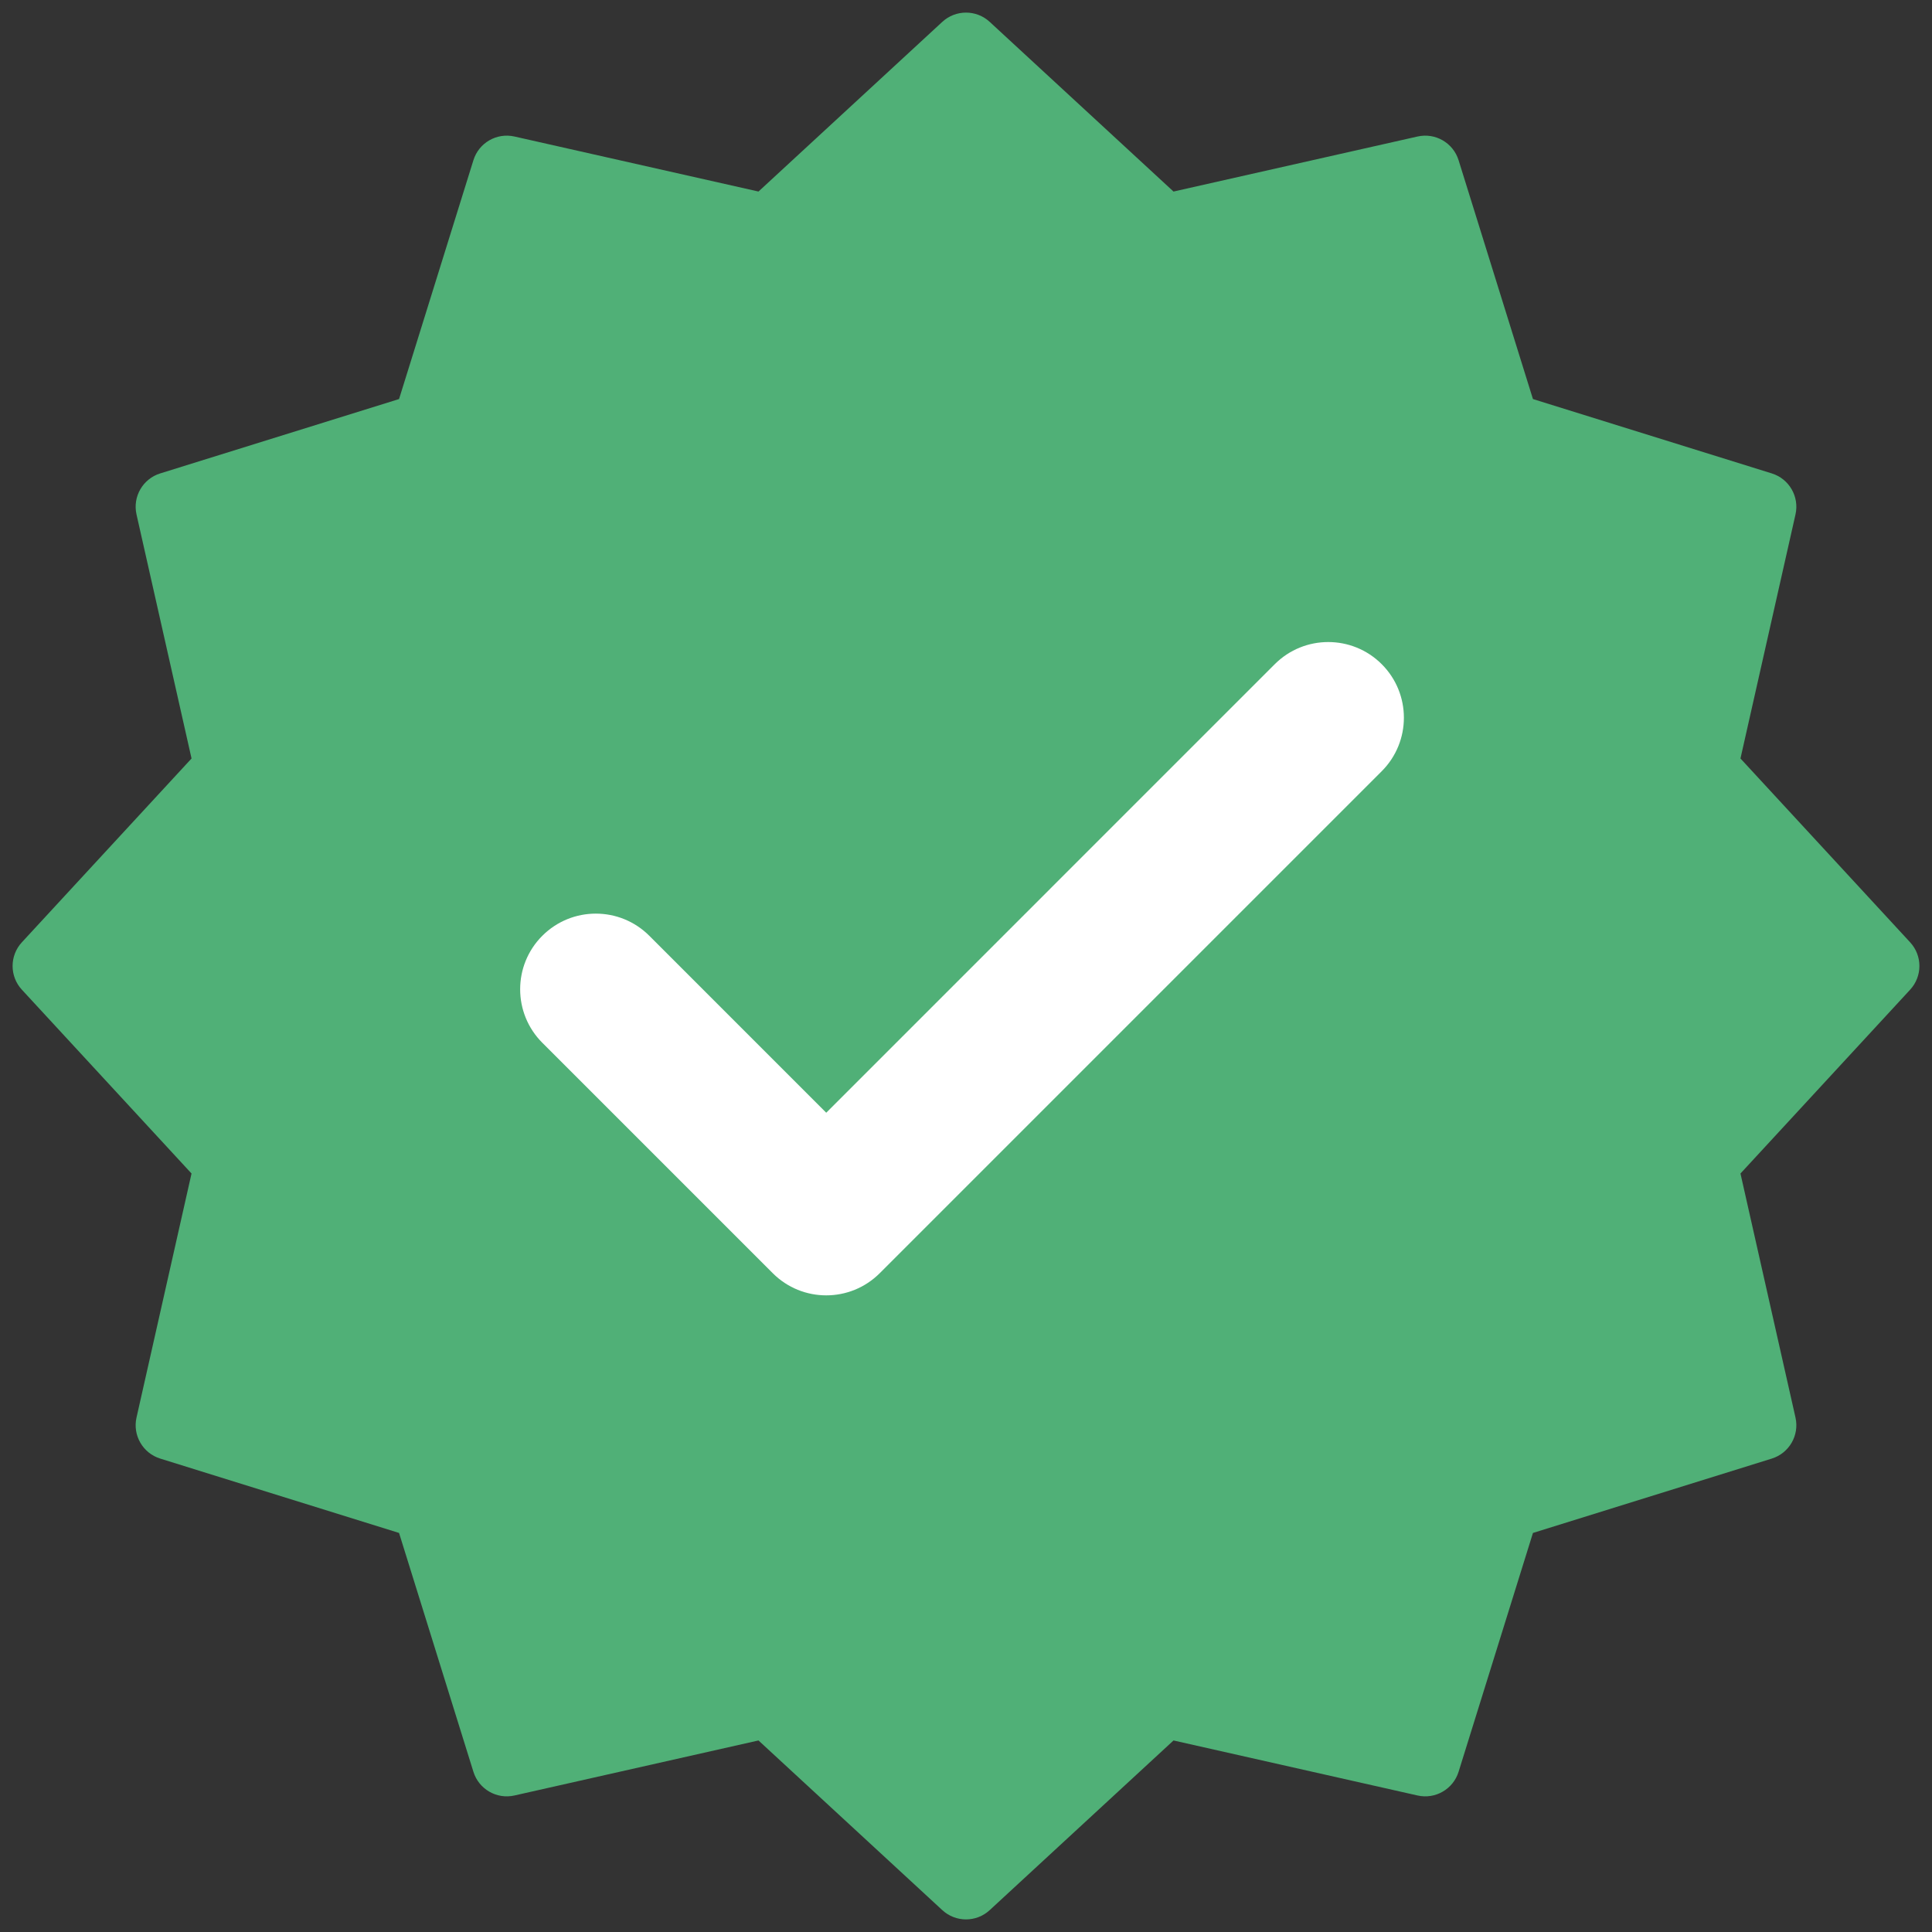 <svg xmlns="http://www.w3.org/2000/svg" width="166" height="166" fill="none" viewBox="0 0 166 166">
    <rect x="0" y="0" width="166" height="166" fill="#333333" stroke="none"/>
    <path fill="#50B077" d="M80.965 1.878c1.15-1.06 2.92-1.06 4.07 0l15.795 14.58 20.969-4.729c1.525-.344 3.059.542 3.524 2.035l6.39 20.523 20.523 6.39c1.493.465 2.379 1.999 2.035 3.524l-4.728 20.969 14.579 15.795c1.061 1.15 1.061 2.92 0 4.07l-14.579 15.795 4.728 20.969c.344 1.525-.542 3.059-2.035 3.524l-20.523 6.39-6.39 20.523c-.465 1.493-1.999 2.379-3.524 2.035l-20.969-4.728-15.795 14.579c-1.15 1.061-2.92 1.061-4.07 0L65.17 149.543l-20.969 4.728c-1.525.344-3.06-.542-3.524-2.035l-6.39-20.523-20.523-6.39c-1.493-.465-2.379-1.999-2.035-3.524l4.728-20.969L1.878 85.035c-1.06-1.15-1.06-2.92 0-4.07l14.58-15.795-4.729-20.969c-.344-1.525.542-3.06 2.035-3.524l20.523-6.39 6.39-20.523c.465-1.493 1.999-2.379 3.524-2.035l20.969 4.728L80.965 1.878z"/>
    <path fill="#fff" fill-rule="evenodd" d="M46.596 80.404c-2.538 2.538-2.538 6.654 0 9.192l19.8 19.799c2.538 2.539 6.653 2.539 9.192 0l43.133-43.133c2.538-2.539 2.538-6.654 0-9.193-2.538-2.538-6.654-2.538-9.192 0L70.991 95.607 55.79 80.404c-2.539-2.539-6.654-2.539-9.193 0z" clip-rule="evenodd"/>
</svg>
